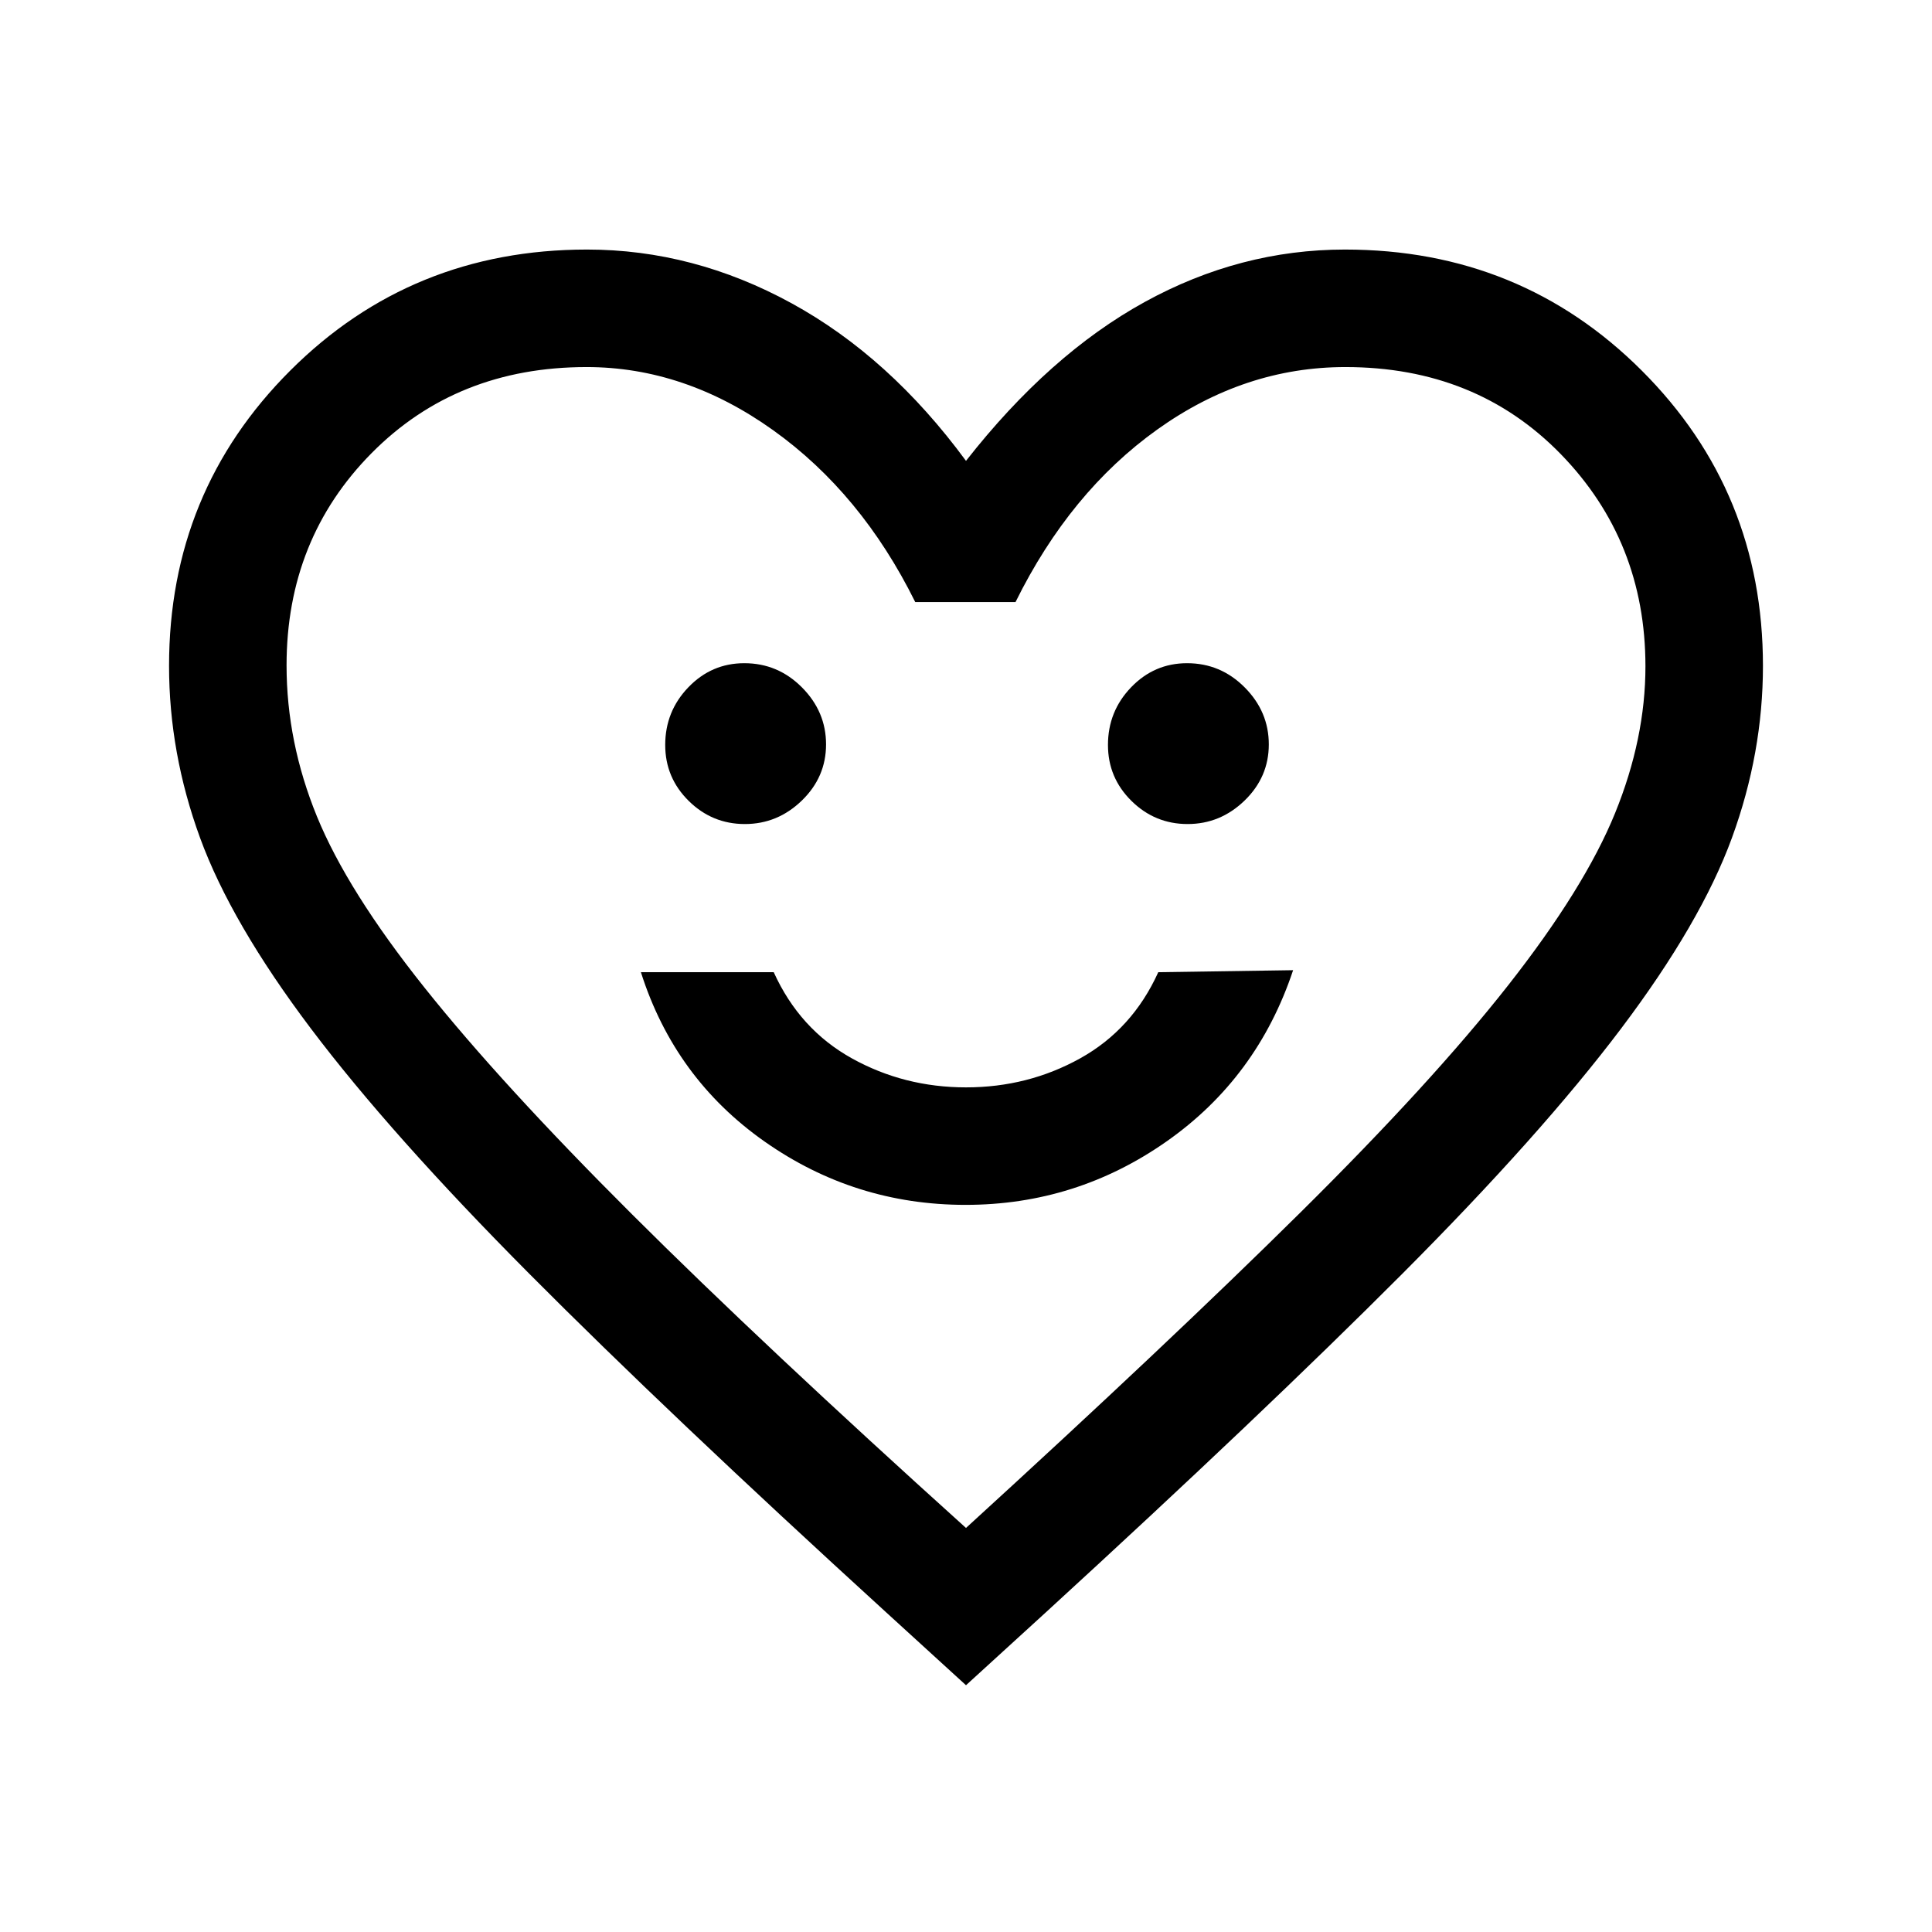 <svg xmlns="http://www.w3.org/2000/svg" height="48" viewBox="0 -960 960 960" width="48"><path d="M479.78-361.31q55.03 0 100.01-31.61 44.98-31.62 62.75-85l-67 1q-12.85 28.38-38.81 42.81-25.96 14.42-56.72 14.42-30.75 0-56.72-14.42-25.97-14.43-38.83-42.81h-66q16.77 52.77 61.53 84.19 44.76 31.42 99.79 31.42ZM370.12-550.54q16.26 0 28.3-11.66t12.04-27.92q0-16.26-11.96-28.3t-28.66-12.04q-16.28 0-27.79 11.96-11.51 11.96-11.51 28.66 0 16.28 11.66 27.79 11.66 11.51 27.92 11.51Zm220 0q16.26 0 28.3-11.66t12.04-27.92q0-16.26-11.96-28.3t-28.66-12.04q-16.28 0-27.79 11.96-11.51 11.96-11.51 28.66 0 16.28 11.66 27.79 11.66 11.51 27.92 11.51ZM480-122.62l-39.77-36.3q-108.31-98.85-177.19-168.12-68.88-69.27-108.54-121.85-39.65-52.57-55.08-94.76Q84-585.85 84-629.15q0-86.55 60.21-146.7Q204.41-836 291.69-836q52.85 0 101.58 26.66Q442-782.69 480-731q41.46-52.92 88.83-78.96Q616.2-836 668.31-836q87.28 0 147.48 60.15Q876-715.7 876-629.15q0 43.3-15.42 85.5-15.43 42.19-55.08 94.76-39.66 52.58-108.73 121.85-69.08 69.27-177 168.12L480-122.62Zm0-78.15q100.48-91.76 166-156.59t103.45-113.12q37.93-48.3 53.05-85.43 15.11-37.14 15.11-72.98 0-62.27-42.11-105.5-42.12-43.22-106.97-43.22-50.04 0-93.48 31.03-43.43 31.04-70.44 85.73h-49.84q-26.77-54.07-70.65-85.42-43.88-31.34-92.65-31.34-64.47 0-106.78 42.72-42.3 42.73-42.3 105.51 0 38.14 15.11 75.1 15.12 36.95 53.35 84.92 38.23 47.98 103.27 112.81Q379.15-291.71 480-200.77Zm0-288.92Z"/></svg>